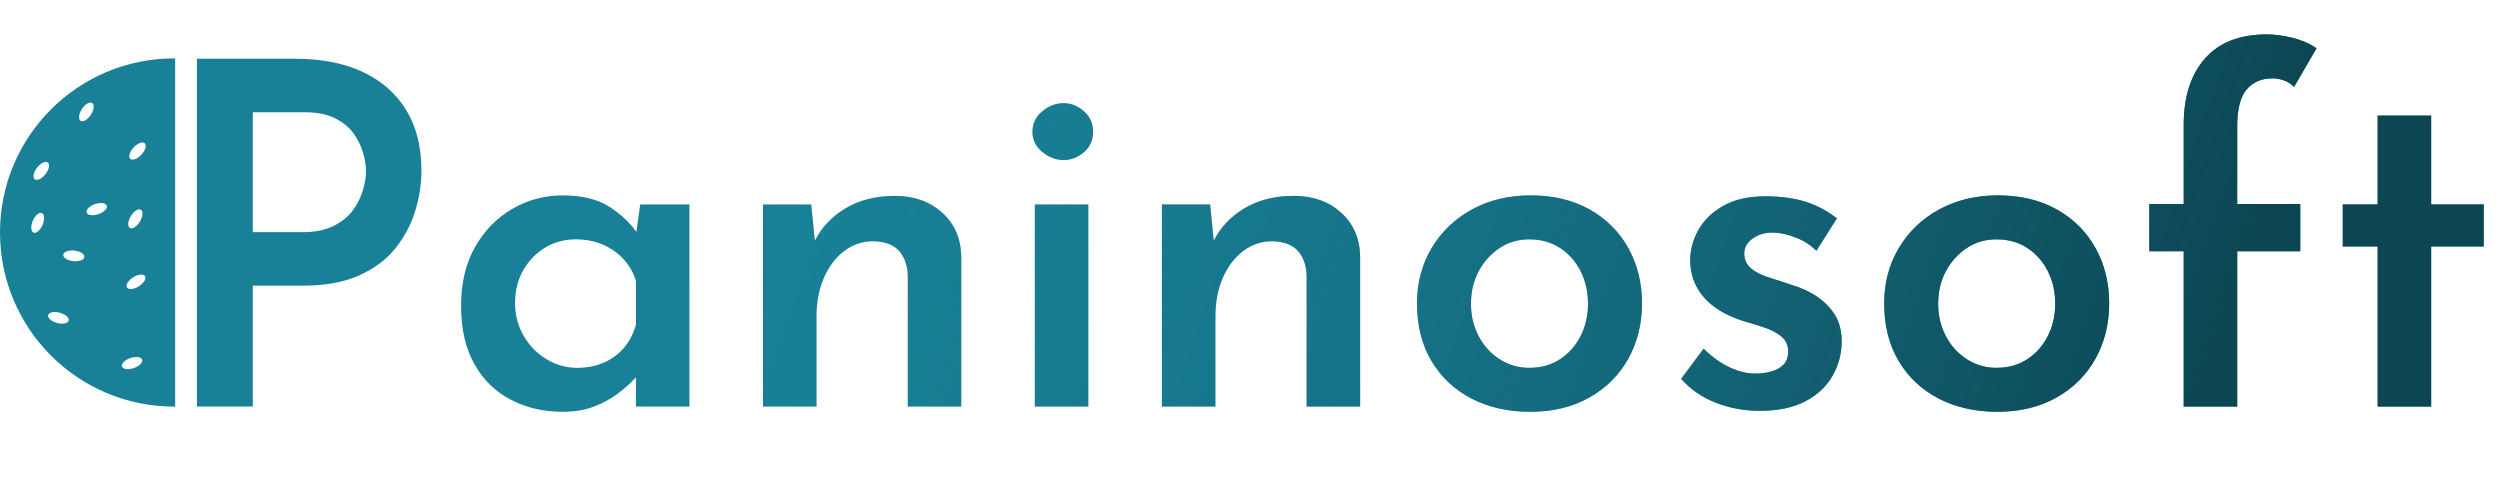 <?xml version="1.0" encoding="utf-8"?>
<svg width="471px" height="90px" viewBox="0 0 471 90" version="1.1" xmlns:xlink="http://www.w3.org/1999/xlink" xmlns="http://www.w3.org/2000/svg">
  <defs>
    <linearGradient gradientUnits="userSpaceOnUse" x1="377" y1="97" x2="96.52" y2="-6.6113116E-06" id="gradient_1">
      <stop offset="0%" stop-color="#0C4653" />
      <stop offset="100%" stop-color="#1A8198" stop-opacity="0" />
    </linearGradient>
    <path d="M0 0L33 0L33 65.6L0 65.6L0 0Z" id="path_1" />
    <path d="M383.41 76.59L383.41 47.34L376.93 47.34L376.93 38.43L383.41 38.43L383.41 23.49Q383.41 15.57 387.415 11.025Q391.42 6.48 399.07 6.48Q401.23 6.48 403.84 7.11Q406.45 7.74 408.43 9.09L404.2 16.38Q403.3 15.48 402.22 15.12Q401.14 14.76 400.15 14.76Q397.09 14.76 395.29 16.83Q393.49 18.9 393.49 23.76L393.49 38.43L405.37 38.43L405.37 47.34L393.49 47.34L393.49 76.59L383.41 76.59ZM40.42 13.59Q35.11 11.07 27.64 11.07L9.1 11.07L9.1 76.59L19.63 76.59L19.63 53.82L29.08 53.82Q35.29 53.82 39.565 51.93Q43.84 50.04 46.405 46.89Q48.97 43.74 50.185 39.87Q51.4 36 51.4 32.13Q51.4 25.47 48.565 20.79Q45.73 16.11 40.42 13.59ZM168.355 20.97Q166.51 22.5 166.51 24.84Q166.51 27.09 168.355 28.62Q170.2 30.15 172.36 30.15Q174.52 30.15 176.23 28.665Q177.94 27.18 177.94 24.84Q177.94 22.5 176.23 20.97Q174.52 19.44 172.36 19.44Q170.2 19.44 168.355 20.97ZM34.84 42.57Q32.5 43.74 29.08 43.74L19.63 43.74L19.63 21.15L29.35 21.15Q32.86 21.15 35.11 22.275Q37.36 23.4 38.62 25.155Q39.88 26.91 40.42 28.845Q40.96 30.78 40.96 32.31Q40.96 33.84 40.375 35.82Q39.79 37.8 38.485 39.6Q37.18 41.4 34.84 42.57ZM430.03 21.78L419.95 21.78L419.95 38.52L413.38 38.52L413.38 46.44L419.95 46.44L419.95 76.59L430.03 76.59L430.03 46.44L439.93 46.44L439.93 38.52L430.03 38.52L430.03 21.78ZM68.275 75.33Q72.64 77.58 77.95 77.58Q81.37 77.58 83.935 76.59Q86.5 75.6 88.39 74.16Q90.28 72.72 91.405 71.505Q91.624 71.269 91.81 71.058L91.81 76.59L101.89 76.59L101.89 38.52L92.62 38.52L91.891 43.69Q90.038 41.062 86.905 39.015Q83.53 36.81 78.04 36.81Q72.91 36.81 68.545 39.33Q64.18 41.85 61.525 46.485Q58.87 51.12 58.87 57.6Q58.87 64.17 61.39 68.625Q63.91 73.08 68.275 75.33ZM241.705 46.755Q238.96 51.39 238.96 57.15Q238.96 63.45 241.705 68.04Q244.45 72.63 249.265 75.105Q254.08 77.58 260.29 77.58Q266.68 77.58 271.45 74.88Q276.22 72.18 278.785 67.545Q281.35 62.91 281.35 57.15Q281.35 51.39 278.785 46.755Q276.22 42.12 271.495 39.465Q266.77 36.81 260.38 36.81Q254.17 36.81 249.31 39.465Q244.45 42.12 241.705 46.755ZM329.725 46.755Q326.98 51.39 326.98 57.15Q326.98 63.45 329.725 68.04Q332.47 72.63 337.285 75.105Q342.1 77.58 348.31 77.58Q354.7 77.58 359.47 74.88Q364.24 72.18 366.805 67.545Q369.37 62.91 369.37 57.15Q369.37 51.39 366.805 46.755Q364.24 42.12 359.515 39.465Q354.79 36.81 348.4 36.81Q342.19 36.81 337.33 39.465Q332.47 42.12 329.725 46.755ZM124.84 38.52L125.516 45.353Q127.41 41.586 131.23 39.285Q135.19 36.9 140.59 36.9Q145.99 36.9 149.5 40.05Q153.01 43.2 153.1 48.33L153.1 76.59L143.02 76.59L143.02 51.93Q142.93 49.05 141.4 47.295Q139.87 45.54 136.54 45.45Q133.48 45.45 131.05 47.295Q128.62 49.14 127.225 52.335Q125.83 55.53 125.83 59.67L125.83 76.59L115.75 76.59L115.75 38.52L124.84 38.52ZM199.99 38.52L200.666 45.353Q202.56 41.586 206.38 39.285Q210.34 36.9 215.74 36.9Q221.14 36.9 224.65 40.05Q228.16 43.2 228.25 48.33L228.25 76.59L218.17 76.59L218.17 51.93Q218.08 49.05 216.55 47.295Q215.02 45.54 211.69 45.45Q208.63 45.45 206.2 47.295Q203.77 49.14 202.375 52.335Q200.98 55.53 200.98 59.67L200.98 76.59L190.9 76.59L190.9 38.52L199.99 38.52ZM303.49 77.4Q299.17 77.4 295.255 75.87Q291.34 74.34 288.73 71.37L292.96 65.7Q295.48 68.13 297.955 69.255Q300.43 70.38 302.68 70.38Q304.39 70.38 305.785 69.975Q307.18 69.57 308.035 68.67Q308.89 67.77 308.89 66.24Q308.89 64.44 307.63 63.405Q306.37 62.37 304.39 61.695Q302.41 61.02 300.16 60.39Q295.3 58.77 292.87 55.845Q290.44 52.92 290.44 49.05Q290.44 46.08 291.97 43.335Q293.5 40.59 296.65 38.79Q299.8 36.99 304.57 36.99Q308.89 36.99 312.085 37.98Q315.28 38.97 318.07 41.13L314.2 47.25Q312.58 45.63 310.375 44.775Q308.17 43.92 306.37 43.83Q304.75 43.74 303.49 44.235Q302.23 44.73 301.42 45.63Q300.61 46.53 300.61 47.7Q300.61 49.5 301.915 50.58Q303.22 51.66 305.29 52.29Q307.36 52.92 309.43 53.64Q312.22 54.45 314.335 55.89Q316.45 57.33 317.71 59.355Q318.97 61.38 318.97 64.35Q318.97 67.77 317.26 70.785Q315.55 73.8 312.13 75.6Q308.71 77.4 303.49 77.4ZM177.04 38.52L166.96 38.52L166.96 76.59L177.04 76.59L177.04 38.52ZM85.78 68.31Q83.53 69.3 80.74 69.3Q77.68 69.3 74.98 67.68Q72.28 66.06 70.66 63.27Q69.04 60.48 69.04 57.06Q69.04 53.55 70.615 50.85Q72.19 48.15 74.755 46.62Q77.32 45.09 80.47 45.09Q83.26 45.09 85.555 46.08Q87.85 47.07 89.47 48.825Q91.09 50.58 91.81 52.92L91.81 61.2Q91.09 63.72 89.56 65.52Q88.03 67.32 85.78 68.31ZM250.57 63.315Q249.13 60.57 249.13 57.24Q249.13 53.82 250.57 51.12Q252.01 48.42 254.485 46.755Q256.96 45.09 260.11 45.09Q263.44 45.09 265.915 46.71Q268.39 48.33 269.785 51.075Q271.18 53.82 271.18 57.24Q271.18 60.57 269.785 63.315Q268.39 66.06 265.915 67.68Q263.44 69.3 260.11 69.3Q257.05 69.3 254.53 67.68Q252.01 66.06 250.57 63.315ZM338.59 63.315Q337.15 60.57 337.15 57.24Q337.15 53.82 338.59 51.12Q340.03 48.42 342.505 46.755Q344.98 45.09 348.13 45.09Q351.46 45.09 353.935 46.71Q356.41 48.33 357.805 51.075Q359.2 53.82 359.2 57.24Q359.2 60.57 357.805 63.315Q356.41 66.06 353.935 67.68Q351.46 69.3 348.13 69.3Q345.07 69.3 342.55 67.68Q340.03 66.06 338.59 63.315Z" id="path_2" />
    <clipPath id="mask_1">
      <use xlink:href="#path_1" />
    </clipPath>
    <clipPath id="mask_2">
      <use xlink:href="#path_2" />
    </clipPath>
  </defs>
  <g id="Logo">
    <g id="Burgher" transform="translate(0 11)">
      <g id="Bread-Mask">
        <path d="M0 0L33 0L33 65.6L0 65.6L0 0Z" id="Half-Mask" fill="#000000" fill-opacity="0" fill-rule="evenodd" stroke="none" />
        <g clip-path="url(#mask_1)">
          <path d="M32.8 0C14.685 0 0 14.685 0 32.8C0 50.915 14.685 65.6 32.8 65.6C50.915 65.6 65.6 50.915 65.6 32.8C65.6 14.685 50.915 0 32.8 0ZM15.434 9.536C14.832 10.463 14.72 11.457 15.183 11.758C15.646 12.059 16.509 11.552 17.111 10.625C17.713 9.699 17.825 8.704 17.362 8.403C16.898 8.103 16.035 8.61 15.434 9.536ZM25.173 16.779C24.42 17.587 24.137 18.547 24.541 18.924C24.945 19.301 25.883 18.951 26.636 18.143C27.389 17.336 27.672 16.375 27.269 15.999C26.865 15.622 25.927 15.972 25.173 16.779ZM6.993 20.576C6.313 21.446 6.114 22.428 6.549 22.768C6.985 23.108 7.889 22.678 8.569 21.807C9.249 20.937 9.447 19.956 9.012 19.616C8.577 19.276 7.673 19.706 6.993 20.576ZM17.891 27.458C16.847 27.817 16.146 28.532 16.326 29.054C16.505 29.577 17.498 29.708 18.542 29.349C19.587 28.989 20.288 28.274 20.108 27.752C19.928 27.23 18.936 27.098 17.891 27.458ZM24.645 29.714C24.076 30.661 23.999 31.659 24.472 31.944C24.946 32.228 25.791 31.691 26.359 30.744C26.928 29.798 27.006 28.799 26.532 28.515C26.059 28.231 25.214 28.767 24.645 29.714ZM6.178 30.59C5.746 31.607 5.808 32.606 6.317 32.822C6.825 33.038 7.587 32.389 8.019 31.372C8.45 30.355 8.388 29.356 7.879 29.14C7.371 28.924 6.609 29.574 6.178 30.59ZM14.011 36.209C12.912 36.094 11.975 36.445 11.917 36.995C11.86 37.544 12.703 38.083 13.802 38.198C14.9 38.313 15.838 37.962 15.896 37.413C15.953 36.863 15.11 36.325 14.011 36.209ZM25.094 41.244C24.157 41.829 23.635 42.684 23.928 43.152C24.22 43.62 25.217 43.526 26.154 42.94C27.09 42.355 27.613 41.501 27.32 41.032C27.027 40.564 26.03 40.659 25.094 41.244ZM11.268 47.918C10.201 47.632 9.22 47.833 9.077 48.366C8.934 48.899 9.684 49.564 10.751 49.849C11.817 50.135 12.798 49.935 12.941 49.401C13.084 48.868 12.335 48.203 11.268 47.918ZM24.556 56.458C23.512 56.817 22.811 57.532 22.991 58.054C23.171 58.577 24.163 58.708 25.207 58.349C26.252 57.989 26.953 57.274 26.773 56.752C26.593 56.23 25.601 56.098 24.556 56.458Z" id="Circle-subtract" fill="#188198" fill-rule="evenodd" stroke="none" />
        </g>
      </g>
    </g>
    <g id="Text" transform="translate(28 0)">
      <g id="Paninosoft" fill="#188198">
        <path d="M383.41 76.59L383.41 47.34L376.93 47.34L376.93 38.43L383.41 38.43L383.41 23.49Q383.41 15.57 387.415 11.025Q391.42 6.48 399.07 6.48Q401.23 6.48 403.84 7.11Q406.45 7.74 408.43 9.09L404.2 16.38Q403.3 15.48 402.22 15.12Q401.14 14.76 400.15 14.76Q397.09 14.76 395.29 16.83Q393.49 18.9 393.49 23.76L393.49 38.43L405.37 38.43L405.37 47.34L393.49 47.34L393.49 76.59L383.41 76.59ZM40.42 13.59Q35.11 11.07 27.64 11.07L9.1 11.07L9.1 76.59L19.63 76.59L19.63 53.82L29.08 53.82Q35.29 53.82 39.565 51.93Q43.84 50.04 46.405 46.89Q48.97 43.74 50.185 39.87Q51.4 36 51.4 32.13Q51.4 25.47 48.565 20.79Q45.73 16.11 40.42 13.59ZM168.355 20.97Q166.51 22.5 166.51 24.84Q166.51 27.09 168.355 28.62Q170.2 30.15 172.36 30.15Q174.52 30.15 176.23 28.665Q177.94 27.18 177.94 24.84Q177.94 22.5 176.23 20.97Q174.52 19.44 172.36 19.44Q170.2 19.44 168.355 20.97ZM34.84 42.57Q32.5 43.74 29.08 43.74L19.63 43.74L19.63 21.15L29.35 21.15Q32.86 21.15 35.11 22.275Q37.36 23.4 38.62 25.155Q39.88 26.91 40.42 28.845Q40.96 30.78 40.96 32.31Q40.96 33.84 40.375 35.82Q39.79 37.8 38.485 39.6Q37.18 41.4 34.84 42.57ZM430.03 21.78L419.95 21.78L419.95 38.52L413.38 38.52L413.38 46.44L419.95 46.44L419.95 76.59L430.03 76.59L430.03 46.44L439.93 46.44L439.93 38.52L430.03 38.52L430.03 21.78ZM68.275 75.33Q72.64 77.58 77.95 77.58Q81.37 77.58 83.935 76.59Q86.5 75.6 88.39 74.16Q90.28 72.72 91.405 71.505Q91.624 71.269 91.81 71.058L91.81 76.59L101.89 76.59L101.89 38.52L92.62 38.52L91.891 43.69Q90.038 41.062 86.905 39.015Q83.53 36.81 78.04 36.81Q72.91 36.81 68.545 39.33Q64.18 41.85 61.525 46.485Q58.87 51.12 58.87 57.6Q58.87 64.17 61.39 68.625Q63.91 73.08 68.275 75.33ZM241.705 46.755Q238.96 51.39 238.96 57.15Q238.96 63.45 241.705 68.04Q244.45 72.63 249.265 75.105Q254.08 77.58 260.29 77.58Q266.68 77.58 271.45 74.88Q276.22 72.18 278.785 67.545Q281.35 62.91 281.35 57.15Q281.35 51.39 278.785 46.755Q276.22 42.12 271.495 39.465Q266.77 36.81 260.38 36.81Q254.17 36.81 249.31 39.465Q244.45 42.12 241.705 46.755ZM329.725 46.755Q326.98 51.39 326.98 57.15Q326.98 63.45 329.725 68.04Q332.47 72.63 337.285 75.105Q342.1 77.58 348.31 77.58Q354.7 77.58 359.47 74.88Q364.24 72.18 366.805 67.545Q369.37 62.91 369.37 57.15Q369.37 51.39 366.805 46.755Q364.24 42.12 359.515 39.465Q354.79 36.81 348.4 36.81Q342.19 36.81 337.33 39.465Q332.47 42.12 329.725 46.755ZM124.84 38.52L125.516 45.353Q127.41 41.586 131.23 39.285Q135.19 36.9 140.59 36.9Q145.99 36.9 149.5 40.05Q153.01 43.2 153.1 48.33L153.1 76.59L143.02 76.59L143.02 51.93Q142.93 49.05 141.4 47.295Q139.87 45.54 136.54 45.45Q133.48 45.45 131.05 47.295Q128.62 49.14 127.225 52.335Q125.83 55.53 125.83 59.67L125.83 76.59L115.75 76.59L115.75 38.52L124.84 38.52ZM199.99 38.52L200.666 45.353Q202.56 41.586 206.38 39.285Q210.34 36.9 215.74 36.9Q221.14 36.9 224.65 40.05Q228.16 43.2 228.25 48.33L228.25 76.59L218.17 76.59L218.17 51.93Q218.08 49.05 216.55 47.295Q215.02 45.54 211.69 45.45Q208.63 45.45 206.2 47.295Q203.77 49.14 202.375 52.335Q200.98 55.53 200.98 59.67L200.98 76.59L190.9 76.59L190.9 38.52L199.99 38.52ZM303.49 77.4Q299.17 77.4 295.255 75.87Q291.34 74.34 288.73 71.37L292.96 65.7Q295.48 68.13 297.955 69.255Q300.43 70.38 302.68 70.38Q304.39 70.38 305.785 69.975Q307.18 69.57 308.035 68.67Q308.89 67.77 308.89 66.24Q308.89 64.44 307.63 63.405Q306.37 62.37 304.39 61.695Q302.41 61.02 300.16 60.39Q295.3 58.77 292.87 55.845Q290.44 52.92 290.44 49.05Q290.44 46.08 291.97 43.335Q293.5 40.59 296.65 38.79Q299.8 36.99 304.57 36.99Q308.89 36.99 312.085 37.98Q315.28 38.97 318.07 41.13L314.2 47.25Q312.58 45.63 310.375 44.775Q308.17 43.92 306.37 43.83Q304.75 43.74 303.49 44.235Q302.23 44.73 301.42 45.63Q300.61 46.53 300.61 47.7Q300.61 49.5 301.915 50.58Q303.22 51.66 305.29 52.29Q307.36 52.92 309.43 53.64Q312.22 54.45 314.335 55.89Q316.45 57.33 317.71 59.355Q318.97 61.38 318.97 64.35Q318.97 67.77 317.26 70.785Q315.55 73.8 312.13 75.6Q308.71 77.4 303.49 77.4ZM177.04 38.52L166.96 38.52L166.96 76.59L177.04 76.59L177.04 38.52ZM85.78 68.31Q83.53 69.3 80.74 69.3Q77.68 69.3 74.98 67.68Q72.28 66.06 70.66 63.27Q69.04 60.48 69.04 57.06Q69.04 53.55 70.615 50.85Q72.19 48.15 74.755 46.62Q77.32 45.09 80.47 45.09Q83.26 45.09 85.555 46.08Q87.85 47.07 89.47 48.825Q91.09 50.58 91.81 52.92L91.81 61.2Q91.09 63.72 89.56 65.52Q88.03 67.32 85.78 68.31ZM250.57 63.315Q249.13 60.57 249.13 57.24Q249.13 53.82 250.57 51.12Q252.01 48.42 254.485 46.755Q256.96 45.09 260.11 45.09Q263.44 45.09 265.915 46.71Q268.39 48.33 269.785 51.075Q271.18 53.82 271.18 57.24Q271.18 60.57 269.785 63.315Q268.39 66.06 265.915 67.68Q263.44 69.3 260.11 69.3Q257.05 69.3 254.53 67.68Q252.01 66.06 250.57 63.315ZM338.59 63.315Q337.15 60.57 337.15 57.24Q337.15 53.82 338.59 51.12Q340.03 48.42 342.505 46.755Q344.98 45.09 348.13 45.09Q351.46 45.09 353.935 46.71Q356.41 48.33 357.805 51.075Q359.2 53.82 359.2 57.24Q359.2 60.57 357.805 63.315Q356.41 66.06 353.935 67.68Q351.46 69.3 348.13 69.3Q345.07 69.3 342.55 67.68Q340.03 66.06 338.59 63.315Z" />
      </g>
      <g clip-path="url(#mask_2)">
        <path d="M443 90L5 90L5 -7L443 -7L443 90Z" id="Inner-Shadow" fill="url(#gradient_1)" fill-rule="evenodd" stroke="none" />
      </g>
    </g>
  </g>
</svg>